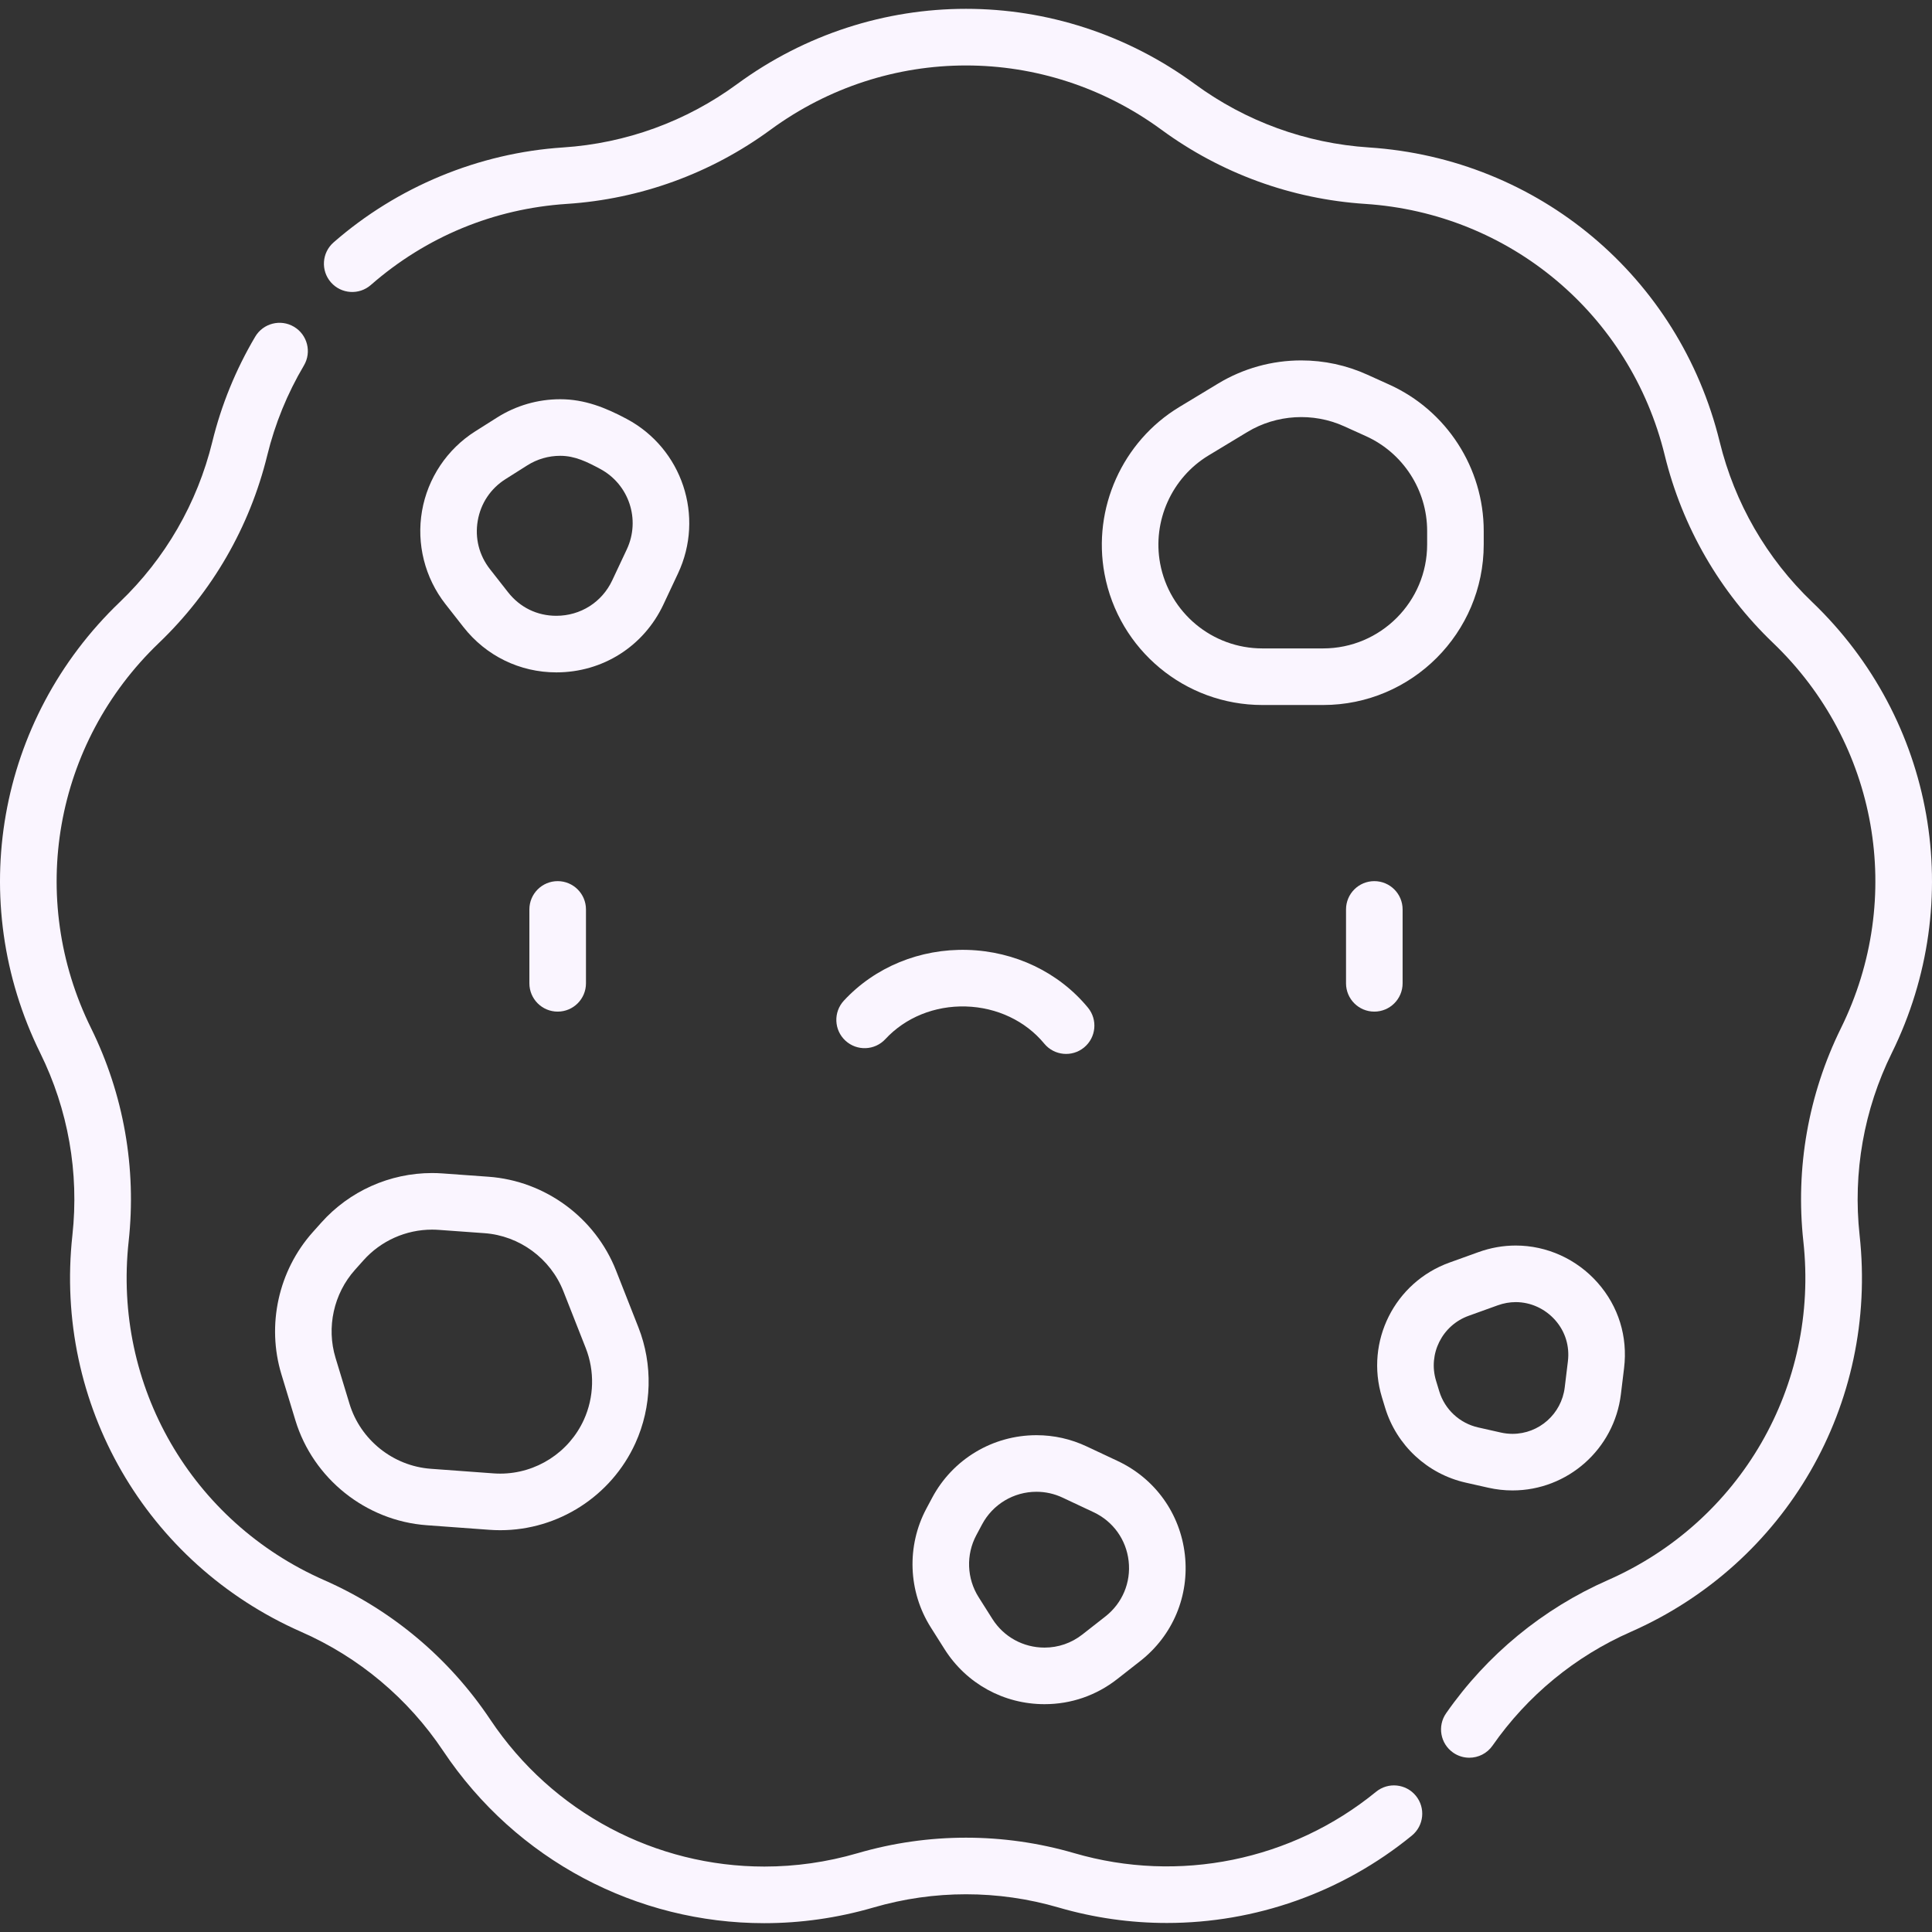 <svg width="256" height="256" viewBox="0 0 256 256" fill="none" xmlns="http://www.w3.org/2000/svg">
<rect x="0" y="0" width="256" height="256" fill="#333333" stroke="none"/>
<g clip-path="url(#clip0)">
<path d="M187.61 237.951C186.3 236.348 183.939 236.109 182.335 237.419C171.153 246.551 156.209 249.593 142.358 245.556C132.965 242.818 123.035 242.818 113.641 245.556C109.539 246.752 105.385 247.329 101.282 247.329C86.934 247.329 73.253 240.259 64.951 227.834C59.514 219.699 51.907 213.316 42.952 209.376C25.364 201.637 14.954 183.604 17.046 164.503C18.11 154.776 16.386 144.997 12.059 136.222C3.56 118.988 7.176 98.482 21.056 85.195C28.123 78.429 33.089 69.829 35.415 60.325C36.437 56.149 38.07 52.147 40.269 48.431C41.323 46.65 40.734 44.35 38.952 43.296C37.17 42.242 34.871 42.831 33.816 44.613C31.242 48.964 29.329 53.651 28.132 58.544C26.146 66.659 21.907 74.002 15.871 79.779C-0.384 95.34 -4.619 119.356 5.335 139.539C9.03 147.03 10.502 155.381 9.592 163.686C7.143 186.056 19.335 207.175 39.933 216.238C47.58 219.602 54.075 225.053 58.718 232C68.441 246.552 84.461 254.831 101.266 254.83C106.07 254.83 110.938 254.153 115.74 252.754C123.761 250.416 132.24 250.416 140.262 252.754C144.984 254.13 149.813 254.805 154.612 254.804C166.298 254.804 177.796 250.807 187.078 243.226C188.681 241.917 188.92 239.555 187.61 237.951Z" fill="#FAF5FF"/>
<path d="M240.129 79.778C234.093 74 229.854 66.657 227.868 58.542C222.519 36.684 203.838 21.009 181.383 19.537C173.046 18.991 165.078 16.09 158.341 11.15C140.193 -2.157 115.807 -2.157 97.659 11.15C90.922 16.09 82.954 18.991 74.617 19.537C63.445 20.269 52.644 24.737 44.202 32.119C42.643 33.482 42.484 35.85 43.847 37.409C45.21 38.967 47.578 39.126 49.137 37.763C56.451 31.368 65.432 27.652 75.108 27.018C84.871 26.378 94.202 22.982 102.093 17.197C117.589 5.834 138.412 5.834 153.908 17.197C161.798 22.982 171.13 26.378 180.893 27.018C200.067 28.275 216.018 41.66 220.586 60.324C222.911 69.828 227.876 78.428 234.945 85.194C248.825 98.481 252.441 118.988 243.942 136.222C239.615 144.997 237.89 154.776 238.955 164.503C241.048 183.604 230.636 201.637 213.048 209.376C204.424 213.171 197.013 219.27 191.618 227.015C190.434 228.713 190.852 231.05 192.551 232.234C193.204 232.689 193.951 232.907 194.69 232.907C195.875 232.907 197.041 232.347 197.77 231.301C202.378 224.687 208.705 219.479 216.067 216.239C236.665 207.176 248.858 186.057 246.409 163.688C245.499 155.382 246.972 147.032 250.667 139.539C260.619 119.355 256.384 95.339 240.129 79.778Z" fill="#FAF5FF"/>
<path d="M73.895 116.755C71.825 116.755 70.146 118.433 70.146 120.504V130.296C70.146 132.366 71.825 134.045 73.895 134.045C75.966 134.045 77.644 132.366 77.644 130.296V120.504C77.644 118.433 75.965 116.755 73.895 116.755Z" fill="#FAF5FF"/>
<path d="M182.104 116.755C180.033 116.755 178.355 118.433 178.355 120.504V130.296C178.355 132.366 180.033 134.045 182.104 134.045C184.174 134.045 185.853 132.366 185.853 130.296V120.504C185.853 118.433 184.174 116.755 182.104 116.755Z" fill="#FAF5FF"/>
<path d="M112.02 137.89C113.539 139.297 115.911 139.205 117.318 137.686C119.971 134.821 123.856 133.245 127.977 133.362C132.097 133.48 135.887 135.275 138.371 138.287C139.689 139.884 142.052 140.111 143.649 138.793C145.246 137.476 145.473 135.113 144.155 133.515C140.293 128.834 134.474 126.046 128.19 125.867C121.907 125.688 115.939 128.139 111.816 132.592C110.41 134.112 110.501 136.484 112.02 137.89Z" fill="#FAF5FF"/>
<path d="M184.094 50.967L181.18 49.648C178.406 48.393 175.455 47.757 172.411 47.757C168.531 47.757 164.726 48.817 161.405 50.824L156.264 53.932C148.722 58.49 144.739 67.373 146.353 76.037C148.228 86.107 157.025 93.417 167.269 93.417H175.325C187.057 93.417 196.601 83.872 196.601 72.141V70.352C196.601 62.013 191.691 54.404 184.094 50.967ZM189.104 72.14C189.104 79.737 182.923 85.918 175.325 85.918H167.27C160.635 85.919 154.939 81.185 153.724 74.663C152.679 69.052 155.258 63.299 160.142 60.347C160.142 60.347 165.282 57.241 165.284 57.24C169.135 54.911 173.991 54.624 178.09 56.478L181.004 57.796C185.925 60.023 189.104 64.95 189.104 70.35V72.14H189.104Z" fill="#FAF5FF"/>
<path d="M83.037 55.507C80.238 54.014 77.466 52.9 74.235 52.9C71.267 52.9 68.374 53.738 65.866 55.324L62.978 57.15C59.243 59.511 56.67 63.362 55.918 67.715C55.165 72.069 56.296 76.56 59.02 80.039L61.41 83.09C64.399 86.905 68.883 89.093 73.714 89.094C79.859 89.094 85.299 85.646 87.907 80.096L89.839 75.983C93.39 68.429 90.402 59.435 83.037 55.507ZM83.054 72.794L81.121 76.906C79.761 79.799 76.922 81.596 73.713 81.596C71.166 81.596 68.893 80.484 67.312 78.466L64.921 75.415C63.481 73.576 62.906 71.295 63.305 68.993C63.703 66.691 65.01 64.735 66.984 63.486L69.872 61.66C71.179 60.834 72.687 60.397 74.234 60.397C76.205 60.397 77.821 61.222 79.509 62.123C83.347 64.169 84.904 68.857 83.054 72.794Z" fill="#FAF5FF"/>
<path d="M157.001 206.005C156.386 200.563 153.06 195.923 148.104 193.593L143.992 191.66C141.889 190.671 139.65 190.17 137.338 190.17C131.54 190.17 126.243 193.347 123.515 198.462L122.75 199.897C120.106 204.855 120.329 210.885 123.332 215.634L125.158 218.522C128.044 223.087 132.997 225.812 138.405 225.812H138.406C141.93 225.812 145.264 224.66 148.047 222.48L151.098 220.09C155.409 216.712 157.616 211.447 157.001 206.005ZM146.474 214.187L143.423 216.577C141.972 217.714 140.236 218.315 138.405 218.315C135.582 218.315 132.998 216.894 131.494 214.514L129.667 211.626C128.103 209.151 127.986 206.009 129.364 203.425L130.13 201.99C131.552 199.324 134.313 197.668 137.337 197.668C138.538 197.668 139.703 197.929 140.801 198.445L144.913 200.378C147.496 201.592 149.23 204.011 149.55 206.847C149.871 209.683 148.721 212.426 146.474 214.187Z" fill="#FAF5FF"/>
<path d="M211.683 169.953C208.918 166.831 204.967 165.04 200.845 165.04C199.173 165.04 197.512 165.333 195.909 165.911L192.056 167.299C184.793 169.917 180.863 177.754 183.112 185.141L183.539 186.544C185.052 191.516 189.141 195.313 194.212 196.456L197.217 197.133C198.269 197.37 199.345 197.49 200.414 197.49C207.719 197.49 213.894 192.014 214.776 184.751L215.198 181.283C215.705 177.107 214.457 173.084 211.683 169.953ZM207.755 180.378L207.334 183.846C206.908 187.35 203.933 189.992 200.414 189.992C199.898 189.992 199.377 189.934 198.864 189.818L195.86 189.141C193.414 188.59 191.442 186.759 190.712 184.361L190.285 182.958C189.2 179.396 191.095 175.616 194.598 174.353L198.451 172.964C199.237 172.681 200.042 172.537 200.844 172.537C202.822 172.537 204.727 173.407 206.071 174.924C207.402 176.426 208 178.363 207.755 180.378Z" fill="#FAF5FF"/>
<path d="M84.59 175.875L81.626 168.343C78.869 161.341 72.238 156.466 64.732 155.924L58.664 155.486C58.194 155.452 57.717 155.434 57.247 155.434C51.649 155.434 46.299 157.829 42.569 162.007L41.436 163.275C36.894 168.363 35.304 175.577 37.288 182.103L39.14 188.196C41.488 195.922 48.477 201.51 56.531 202.099L64.845 202.707C65.323 202.742 65.807 202.76 66.286 202.76C66.286 202.76 66.286 202.76 66.287 202.76C73.98 202.76 81.01 198.232 84.195 191.224C86.387 186.4 86.531 180.805 84.59 175.875ZM77.368 188.122C75.396 192.46 71.046 195.262 66.285 195.262C65.988 195.262 65.687 195.251 65.391 195.23L57.077 194.621C52.092 194.256 47.766 190.798 46.312 186.016L44.46 179.923C43.233 175.884 44.217 171.418 47.028 168.269L48.161 167.001C50.47 164.416 53.78 162.933 57.245 162.933C57.537 162.933 57.832 162.943 58.123 162.964L64.191 163.402C68.837 163.737 72.942 166.755 74.648 171.089L77.613 178.621C78.815 181.673 78.726 185.136 77.368 188.122Z" fill="#FAF5FF"/>
</g>
<defs>
<clipPath id="clip0">
<rect width="256" height="256" fill="white"/>
</clipPath>
</defs>
</svg>
